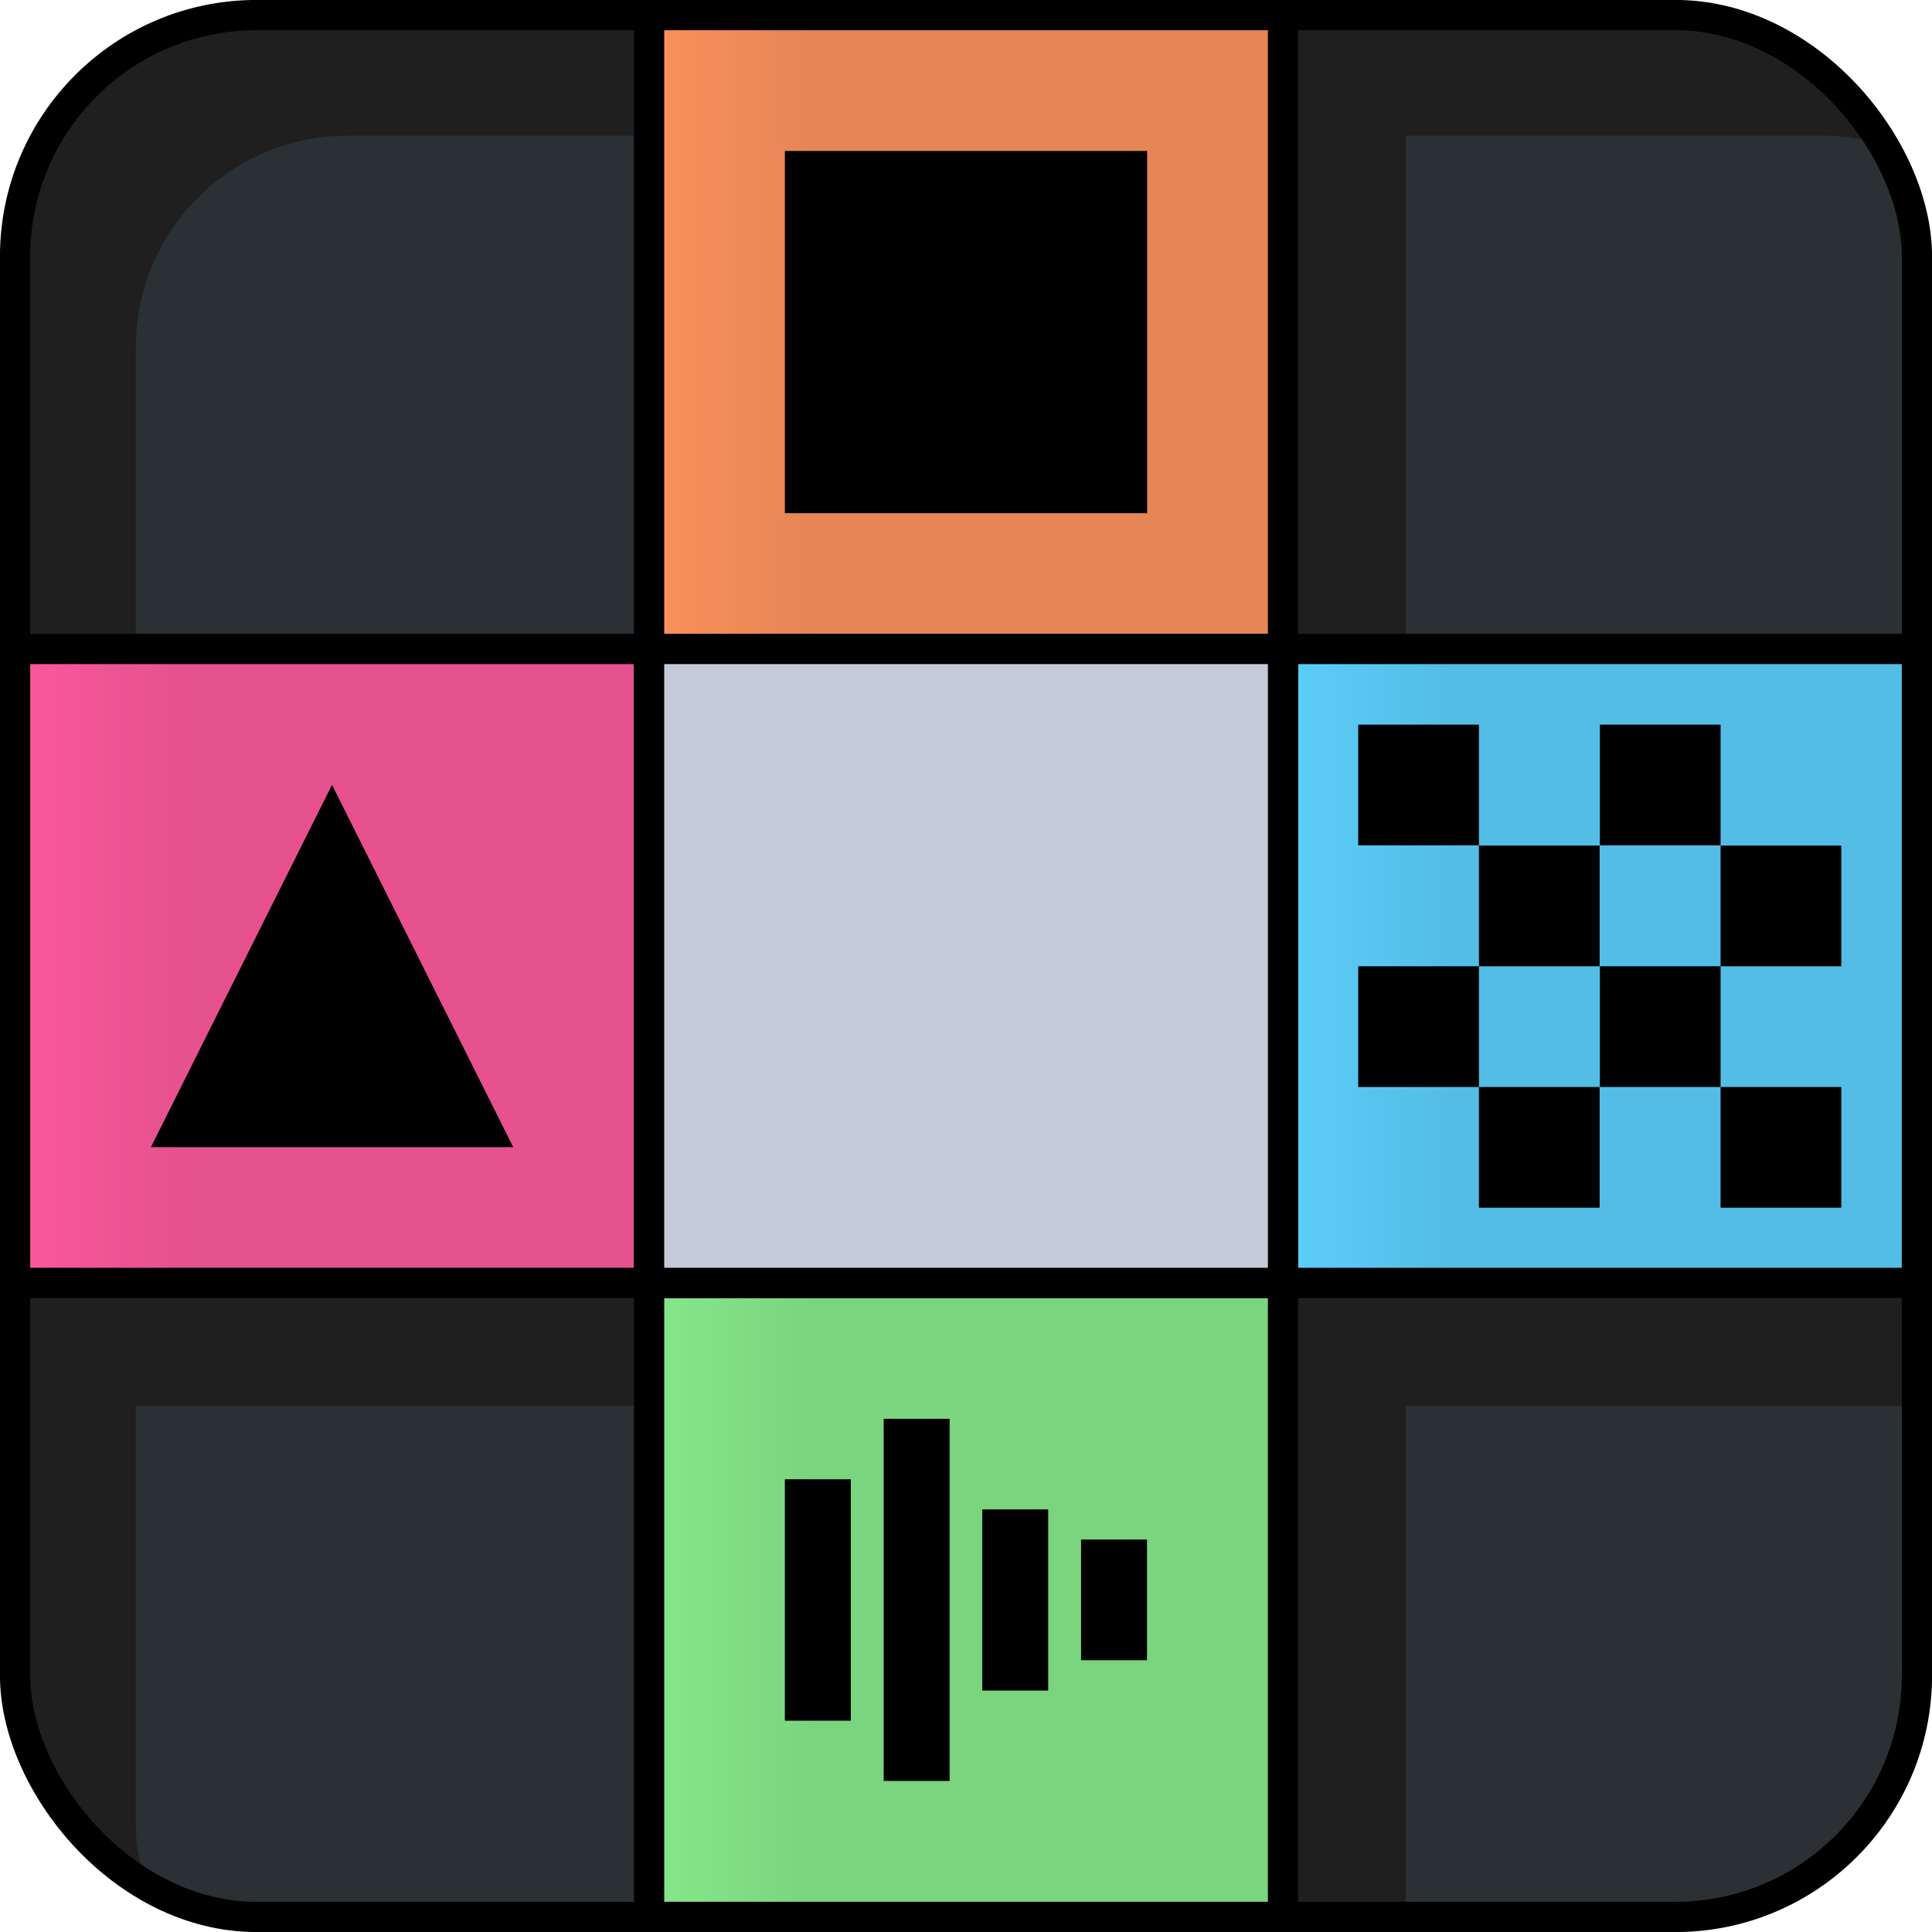 <?xml version="1.0" encoding="UTF-8" standalone="no"?>
<svg
   xmlns:dc="http://purl.org/dc/elements/1.1/"
   xmlns:cc="http://creativecommons.org/ns#"
   xmlns:rdf="http://www.w3.org/1999/02/22-rdf-syntax-ns#"
   xmlns:svg="http://www.w3.org/2000/svg"
   xmlns="http://www.w3.org/2000/svg"
   xmlns:xlink="http://www.w3.org/1999/xlink"
   xmlns:sodipodi="http://sodipodi.sourceforge.net/DTD/sodipodi-0.dtd"
   xmlns:inkscape="http://www.inkscape.org/namespaces/inkscape"
   width="64"
   height="64"
   viewBox="0 0 16.933 16.933"
   version="1.1"
   id="svg8"
   inkscape:version="1.0.1 (3bc2e813f5, 2020-09-07)"
   sodipodi:docname="FamiStudio.svg"
   inkscape:export-filename="C:\Users\bleub\Desktop\FamiStudio_16.png"
   inkscape:export-xdpi="96"
   inkscape:export-ydpi="96">
  <defs
     id="defs2">
    <linearGradient
       inkscape:collect="always"
       id="linearGradient6006">
      <stop
         style="stop-color:#fd925d;stop-opacity:1"
         offset="0"
         id="stop6002" />
      <stop
         style="stop-color:#e68555;stop-opacity:1"
         offset="1"
         id="stop6004" />
    </linearGradient>
    <linearGradient
       inkscape:collect="always"
       id="linearGradient5998">
      <stop
         style="stop-color:#87e98b;stop-opacity:1"
         offset="0"
         id="stop5994" />
      <stop
         style="stop-color:#7bd47e;stop-opacity:1"
         offset="1"
         id="stop5996" />
    </linearGradient>
    <linearGradient
       inkscape:collect="always"
       id="linearGradient5990">
      <stop
         style="stop-color:#fd599e;stop-opacity:1"
         offset="0"
         id="stop5986" />
      <stop
         style="stop-color:#e6518f;stop-opacity:1"
         offset="1"
         id="stop5988" />
    </linearGradient>
    <linearGradient
       inkscape:collect="always"
       id="linearGradient5982">
      <stop
         style="stop-color:#5cd0fd;stop-opacity:1"
         offset="0"
         id="stop5978" />
      <stop
         style="stop-color:#54bde6;stop-opacity:1"
         offset="1"
         id="stop5980" />
    </linearGradient>
    <filter
       style="color-interpolation-filters:sRGB"
       inkscape:label="Small shadow"
       id="filter5336"
       width="1.5"
       height="1.5"
       x="-0.05"
       y="-0.05">
      <feFlood
         flood-opacity="0.5"
         flood-color="rgb(0,0,0)"
         result="flood"
         id="feFlood5326" />
      <feComposite
         in="flood"
         in2="SourceGraphic"
         operator="in"
         result="composite1"
         id="feComposite5328" />
      <feGaussianBlur
         in="composite1"
         stdDeviation="0.1"
         result="blur"
         id="feGaussianBlur5330" />
      <feOffset
         dx="0.1"
         dy="0.1"
         result="offset"
         id="feOffset5332" />
      <feComposite
         in="SourceGraphic"
         in2="offset"
         operator="over"
         result="composite2"
         id="feComposite5334" />
    </filter>
    <filter
       y="-0.1"
       x="-0.1"
       height="1.5"
       width="1.5"
       id="filter4991"
       inkscape:label="Med Shadiw"
       style="color-interpolation-filters:sRGB">
      <feFlood
         id="feFlood4981"
         result="flood"
         flood-color="rgb(0,0,0)"
         flood-opacity="0.5" />
      <feComposite
         id="feComposite4983"
         result="composite1"
         operator="in"
         in2="SourceGraphic"
         in="flood" />
      <feGaussianBlur
         id="feGaussianBlur4985"
         result="blur"
         stdDeviation="0.2"
         in="composite1" />
      <feOffset
         id="feOffset4987"
         result="offset"
         dy="0.2"
         dx="0.2" />
      <feComposite
         id="feComposite4989"
         result="composite2"
         operator="over"
         in2="offset"
         in="SourceGraphic" />
    </filter>
    <filter
       y="-0.1"
       x="-0.1"
       height="1.5"
       width="1.5"
       id="filter4991-7"
       inkscape:label="Large Shadiw"
       style="color-interpolation-filters:sRGB">
      <feFlood
         id="feFlood4981-8"
         result="flood"
         flood-color="rgb(0,0,0)"
         flood-opacity="0.5" />
      <feComposite
         id="feComposite4983-7"
         result="composite1"
         operator="in"
         in2="SourceGraphic"
         in="flood" />
      <feGaussianBlur
         id="feGaussianBlur4985-6"
         result="blur"
         stdDeviation="0.4"
         in="composite1" />
      <feOffset
         id="feOffset4987-2"
         result="offset"
         dy="0.4"
         dx="0.4" />
      <feComposite
         id="feComposite4989-2"
         result="composite2"
         operator="over"
         in2="offset"
         in="SourceGraphic" />
    </filter>
    <linearGradient
       inkscape:collect="always"
       xlink:href="#linearGradient6006"
       id="linearGradient5190"
       gradientUnits="userSpaceOnUse"
       gradientTransform="translate(4.233,16.933)"
       x1="113.374"
       y1="172.778"
       x2="114.961"
       y2="172.778" />
    <linearGradient
       inkscape:collect="always"
       xlink:href="#linearGradient5990"
       id="linearGradient5192"
       gradientUnits="userSpaceOnUse"
       gradientTransform="translate(1.1320254e-5,21.167)"
       x1="112.051"
       y1="174.101"
       x2="113.639"
       y2="174.101" />
    <linearGradient
       inkscape:collect="always"
       xlink:href="#linearGradient5982"
       id="linearGradient5194"
       gradientUnits="userSpaceOnUse"
       gradientTransform="translate(8.467,21.167)"
       x1="114.697"
       y1="174.101"
       x2="116.284"
       y2="174.101" />
    <linearGradient
       inkscape:collect="always"
       xlink:href="#linearGradient5998"
       id="linearGradient5196"
       gradientUnits="userSpaceOnUse"
       gradientTransform="translate(4.233,25.4)"
       x1="113.374"
       y1="175.424"
       x2="114.961"
       y2="175.424" />
    <filter
       y="-0.1"
       x="-0.1"
       height="1.5"
       width="1.5"
       id="filter4991-71"
       inkscape:label="Med Shadiw"
       style="color-interpolation-filters:sRGB">
      <feFlood
         id="feFlood4981-6"
         result="flood"
         flood-color="rgb(0,0,0)"
         flood-opacity="0.5" />
      <feComposite
         id="feComposite4983-4"
         result="composite1"
         operator="in"
         in2="SourceGraphic"
         in="flood" />
      <feGaussianBlur
         id="feGaussianBlur4985-7"
         result="blur"
         stdDeviation="0.2"
         in="composite1" />
      <feOffset
         id="feOffset4987-9"
         result="offset"
         dy="0.2"
         dx="0.2" />
      <feComposite
         id="feComposite4989-5"
         result="composite2"
         operator="over"
         in2="offset"
         in="SourceGraphic" />
    </filter>
    <clipPath
       clipPathUnits="userSpaceOnUse"
       id="clipPath1573">
      <rect
         style="display:inline;fill:#1f1f1f;fill-opacity:1;stroke:none;stroke-width:0.265;stroke-miterlimit:4;stroke-dasharray:none;stroke-opacity:1"
         id="rect1575"
         width="8.202"
         height="8.202"
         x="124.883"
         y="178.467"
         ry="1.058" />
    </clipPath>
    <clipPath
       clipPathUnits="userSpaceOnUse"
       id="clipPath1780">
      <rect
         style="display:inline;fill:#2a3033;fill-opacity:1;stroke:none;stroke-width:0.265;stroke-miterlimit:4;stroke-dasharray:none;stroke-opacity:1"
         id="rect1782"
         width="3.969"
         height="3.969"
         x="124.883"
         y="172.117"
         ry="0.529" />
    </clipPath>
    <clipPath
       clipPathUnits="userSpaceOnUse"
       id="clipPath1871">
      <rect
         style="display:inline;fill:#2a3033;fill-opacity:1;stroke:none;stroke-width:0.265;stroke-miterlimit:4;stroke-dasharray:none;stroke-opacity:1"
         id="rect1873"
         width="16.669"
         height="16.669"
         x="112.183"
         y="189.05"
         ry="2.117" />
    </clipPath>
    <clipPath
       clipPathUnits="userSpaceOnUse"
       id="clipPath1871-1">
      <rect
         style="display:inline;fill:#2a3033;fill-opacity:1;stroke:none;stroke-width:0.265;stroke-miterlimit:4;stroke-dasharray:none;stroke-opacity:1"
         id="rect1873-7"
         width="16.669"
         height="16.669"
         x="112.183"
         y="189.05"
         ry="2.117" />
    </clipPath>
  </defs>
  <sodipodi:namedview
     id="base"
     pagecolor="#ffffff"
     bordercolor="#666666"
     borderopacity="1.0"
     inkscape:pageopacity="0.0"
     inkscape:pageshadow="2"
     inkscape:zoom="5.6568542"
     inkscape:cx="110.26608"
     inkscape:cy="4.0143813"
     inkscape:document-units="mm"
     inkscape:current-layer="layer6"
     showgrid="true"
     inkscape:window-width="2560"
     inkscape:window-height="1017"
     inkscape:window-x="-8"
     inkscape:window-y="-8"
     inkscape:window-maximized="1"
     inkscape:snap-grids="false"
     showguides="false"
     fit-margin-top="0"
     fit-margin-left="0"
     fit-margin-right="0"
     fit-margin-bottom="0"
     units="px"
     inkscape:document-rotation="0">
    <inkscape:grid
       type="xygrid"
       id="grid4485"
       empspacing="8"
       originx="-112.051"
       originy="-137.716" />
  </sodipodi:namedview>
  <g
     inkscape:groupmode="layer"
     id="layer2"
     inkscape:label="Tracks"
     style="display:inline"
     transform="translate(-112.051,-188.918)" />
  <g
     inkscape:label="WhiteKeys"
     inkscape:groupmode="layer"
     id="layer1"
     style="display:inline"
     transform="translate(-112.051,-188.918)" />
  <g
     inkscape:groupmode="layer"
     id="layer3"
     inkscape:label="BlackKeys"
     style="display:inline"
     transform="translate(-112.051,-188.918)" />
  <g
     inkscape:groupmode="layer"
     id="layer4"
     inkscape:label="Notes"
     style="display:inline"
     transform="translate(-112.051,-188.918)" />
  <g
     inkscape:groupmode="layer"
     id="layer6"
     inkscape:label="Border"
     style="display:inline"
     transform="translate(-112.051,-188.918)">
    <g
       id="g2225"
       inkscape:export-filename="C:\Users\bleub\Desktop\FamiStudio_64.png"
       inkscape:export-xdpi="96"
       inkscape:export-ydpi="96">
      <rect
         ry="2.117"
         y="189.05"
         x="112.183"
         height="16.669"
         width="16.669"
         id="rect913-8-2-0"
         style="display:inline;fill:#1f1f1f;fill-opacity:1;stroke:none;stroke-width:0.265;stroke-miterlimit:4;stroke-dasharray:none;stroke-opacity:1" />
      <rect
         y="189.05"
         x="123.296"
         height="5.556"
         width="1.075"
         id="rect1487-4"
         style="display:inline;fill:#1f1f1f;fill-opacity:1;stroke:none;stroke-width:0.807;stroke-miterlimit:4;stroke-dasharray:none;stroke-opacity:1" />
      <rect
         clip-path="url(#clipPath1871)"
         ry="1.852"
         y="190.108"
         x="113.242"
         height="16.669"
         width="16.669"
         id="rect913-8-2-0-9"
         style="display:inline;fill:#2a3033;fill-opacity:1;stroke:none;stroke-width:0.265;stroke-miterlimit:4;stroke-dasharray:none;stroke-opacity:1" />
      <rect
         y="200.163"
         x="123.296"
         height="5.556"
         width="1.075"
         id="rect1487-9-69"
         style="display:inline;fill:#1f1f1f;fill-opacity:1;stroke:none;stroke-width:0.807;stroke-miterlimit:4;stroke-dasharray:none;stroke-opacity:1" />
      <rect
         transform="rotate(-90)"
         y="112.183"
         x="-201.238"
         height="5.556"
         width="1.075"
         id="rect1487-9-1-7"
         style="display:inline;fill:#1f1f1f;fill-opacity:1;stroke:none;stroke-width:0.807;stroke-miterlimit:4;stroke-dasharray:none;stroke-opacity:1" />
      <rect
         y="189.05"
         x="123.296"
         height="5.556"
         width="1.075"
         id="rect1487-9-69-6"
         style="display:inline;fill:#1f1f1f;fill-opacity:1;stroke:none;stroke-width:0.807;stroke-miterlimit:4;stroke-dasharray:none;stroke-opacity:1" />
      <rect
         y="189.05"
         x="117.74"
         height="5.556"
         width="5.556"
         id="rect913-1-3-3"
         style="display:inline;fill:url(#linearGradient5190);fill-opacity:1;stroke:#000000;stroke-width:0.265;stroke-miterlimit:4;stroke-dasharray:none;stroke-opacity:1" />
      <rect
         transform="rotate(-90)"
         y="123.296"
         x="-201.238"
         height="5.556"
         width="1.075"
         id="rect1487-9-1-3-9"
         style="display:inline;fill:#1f1f1f;fill-opacity:1;stroke:none;stroke-width:0.807;stroke-miterlimit:4;stroke-dasharray:none;stroke-opacity:1" />
      <rect
         y="194.606"
         x="112.183"
         height="5.556"
         width="5.556"
         id="rect913-1-9-70-2"
         style="display:inline;fill:url(#linearGradient5192);fill-opacity:1;stroke:#000000;stroke-width:0.265;stroke-miterlimit:4;stroke-dasharray:none;stroke-opacity:1" />
      <rect
         y="194.606"
         x="123.296"
         height="5.556"
         width="5.556"
         id="rect913-1-9-7-5-9"
         style="display:inline;fill:url(#linearGradient5194);fill-opacity:1;stroke:#000000;stroke-width:0.265;stroke-miterlimit:4;stroke-dasharray:none;stroke-opacity:1" />
      <rect
         y="200.163"
         x="117.74"
         height="5.556"
         width="5.556"
         id="rect913-1-9-83-7-4"
         style="display:inline;fill:url(#linearGradient5196);fill-opacity:1;stroke:#000000;stroke-width:0.265;stroke-miterlimit:4;stroke-dasharray:none;stroke-opacity:1" />
      <path
         inkscape:connector-curvature="0"
         id="path1058-2-6"
         d="m 114.961,195.797 -1.587,3.175 h 3.175 z"
         style="display:inline;fill:#000000;fill-opacity:1;stroke:none;stroke-width:0.397px;stroke-linecap:butt;stroke-linejoin:miter;stroke-opacity:1" />
      <g
         id="g1098-7-3"
         style="display:inline"
         transform="matrix(2,0,0,2,-113.111,-153.197)">
        <rect
           style="fill:#000000;fill-opacity:1;stroke:none;stroke-width:0.265;stroke-miterlimit:4;stroke-dasharray:none;stroke-opacity:1"
           id="rect1060-2-2"
           width="0.529"
           height="0.529"
           x="118.533"
           y="174.233" />
        <rect
           style="fill:#000000;fill-opacity:1;stroke:none;stroke-width:0.265;stroke-miterlimit:4;stroke-dasharray:none;stroke-opacity:1"
           id="rect1062-3-4"
           width="0.529"
           height="0.529"
           x="119.592"
           y="174.233" />
        <rect
           style="fill:#000000;fill-opacity:1;stroke:none;stroke-width:0.265;stroke-miterlimit:4;stroke-dasharray:none;stroke-opacity:1"
           id="rect1064-0-9"
           width="0.529"
           height="0.529"
           x="119.062"
           y="174.763" />
        <rect
           style="fill:#000000;fill-opacity:1;stroke:none;stroke-width:0.265;stroke-miterlimit:4;stroke-dasharray:none;stroke-opacity:1"
           id="rect1066-6-7"
           width="0.529"
           height="0.529"
           x="120.121"
           y="174.763" />
        <rect
           style="fill:#000000;fill-opacity:1;stroke:none;stroke-width:0.265;stroke-miterlimit:4;stroke-dasharray:none;stroke-opacity:1"
           id="rect1068-1-2"
           width="0.529"
           height="0.529"
           x="118.533"
           y="175.292" />
        <rect
           style="fill:#000000;fill-opacity:1;stroke:none;stroke-width:0.265;stroke-miterlimit:4;stroke-dasharray:none;stroke-opacity:1"
           id="rect1070-1-0"
           width="0.529"
           height="0.529"
           x="119.592"
           y="175.292" />
        <rect
           style="fill:#000000;fill-opacity:1;stroke:none;stroke-width:0.265;stroke-miterlimit:4;stroke-dasharray:none;stroke-opacity:1"
           id="rect1072-9-2"
           width="0.529"
           height="0.529"
           x="119.062"
           y="175.821" />
        <rect
           style="fill:#000000;fill-opacity:1;stroke:none;stroke-width:0.265;stroke-miterlimit:4;stroke-dasharray:none;stroke-opacity:1"
           id="rect1074-5-5"
           width="0.529"
           height="0.529"
           x="120.121"
           y="175.821" />
      </g>
      <g
         id="g1088-4-6"
         style="display:inline"
         transform="matrix(2,0,0,2,-122.9,-147.643)">
        <rect
           style="fill:#000000;fill-opacity:1;stroke:none;stroke-width:0.195;stroke-miterlimit:4;stroke-dasharray:none;stroke-opacity:1"
           id="rect1076-1-1"
           width="0.289"
           height="1.058"
           x="120.915"
           y="174.763" />
        <rect
           style="fill:#000000;fill-opacity:1;stroke:none;stroke-width:0.195;stroke-miterlimit:4;stroke-dasharray:none;stroke-opacity:1"
           id="rect1078-8-6"
           width="0.289"
           height="1.587"
           x="121.348"
           y="174.498" />
        <rect
           style="fill:#000000;fill-opacity:1;stroke:none;stroke-width:0.195;stroke-miterlimit:4;stroke-dasharray:none;stroke-opacity:1"
           id="rect1080-6-7"
           width="0.289"
           height="0.794"
           x="121.78"
           y="174.895" />
        <rect
           style="fill:#000000;fill-opacity:1;stroke:none;stroke-width:0.195;stroke-miterlimit:4;stroke-dasharray:none;stroke-opacity:1"
           id="rect1082-4-5"
           width="0.289"
           height="0.529"
           x="122.213"
           y="175.027" />
      </g>
      <rect
         y="190.241"
         x="118.93"
         height="3.175"
         width="3.175"
         id="rect1056-0-9"
         style="display:inline;fill:#000000;fill-opacity:1;stroke:none;stroke-width:0.397;stroke-miterlimit:4;stroke-dasharray:none;stroke-opacity:1" />
      <rect
         y="194.606"
         x="117.74"
         height="5.556"
         width="5.556"
         id="rect913-1-3-3-9"
         style="display:inline;fill:#c4cbd8;fill-opacity:1;stroke:#000000;stroke-width:0.265;stroke-miterlimit:4;stroke-dasharray:none;stroke-opacity:1" />
      <rect
         ry="2.117"
         y="189.05"
         x="112.183"
         height="16.669"
         width="16.669"
         id="rect913-8-2"
         style="display:inline;fill:none;fill-opacity:1;stroke:#000000;stroke-width:0.265;stroke-miterlimit:4;stroke-dasharray:none;stroke-opacity:1" />
    </g>
  </g>
  <g
     inkscape:groupmode="layer"
     id="layer5"
     inkscape:label="Mask"
     style="display:none"
     transform="translate(-112.051,-188.918)">
    <rect
       style="fill:#090909;fill-opacity:1;stroke:none;stroke-width:0.265;stroke-miterlimit:4;stroke-dasharray:none;stroke-opacity:1"
       id="rect6192"
       width="24.616"
       height="25.419"
       x="81.841"
       y="158.538" />
    <rect
       style="fill:#ffffff;fill-opacity:1;stroke:none;stroke-width:0.265;stroke-miterlimit:4;stroke-dasharray:none;stroke-opacity:1"
       id="rect6098"
       width="17.992"
       height="17.992"
       x="84.667"
       y="161.533"
       ry="2.646" />
  </g>
</svg>
